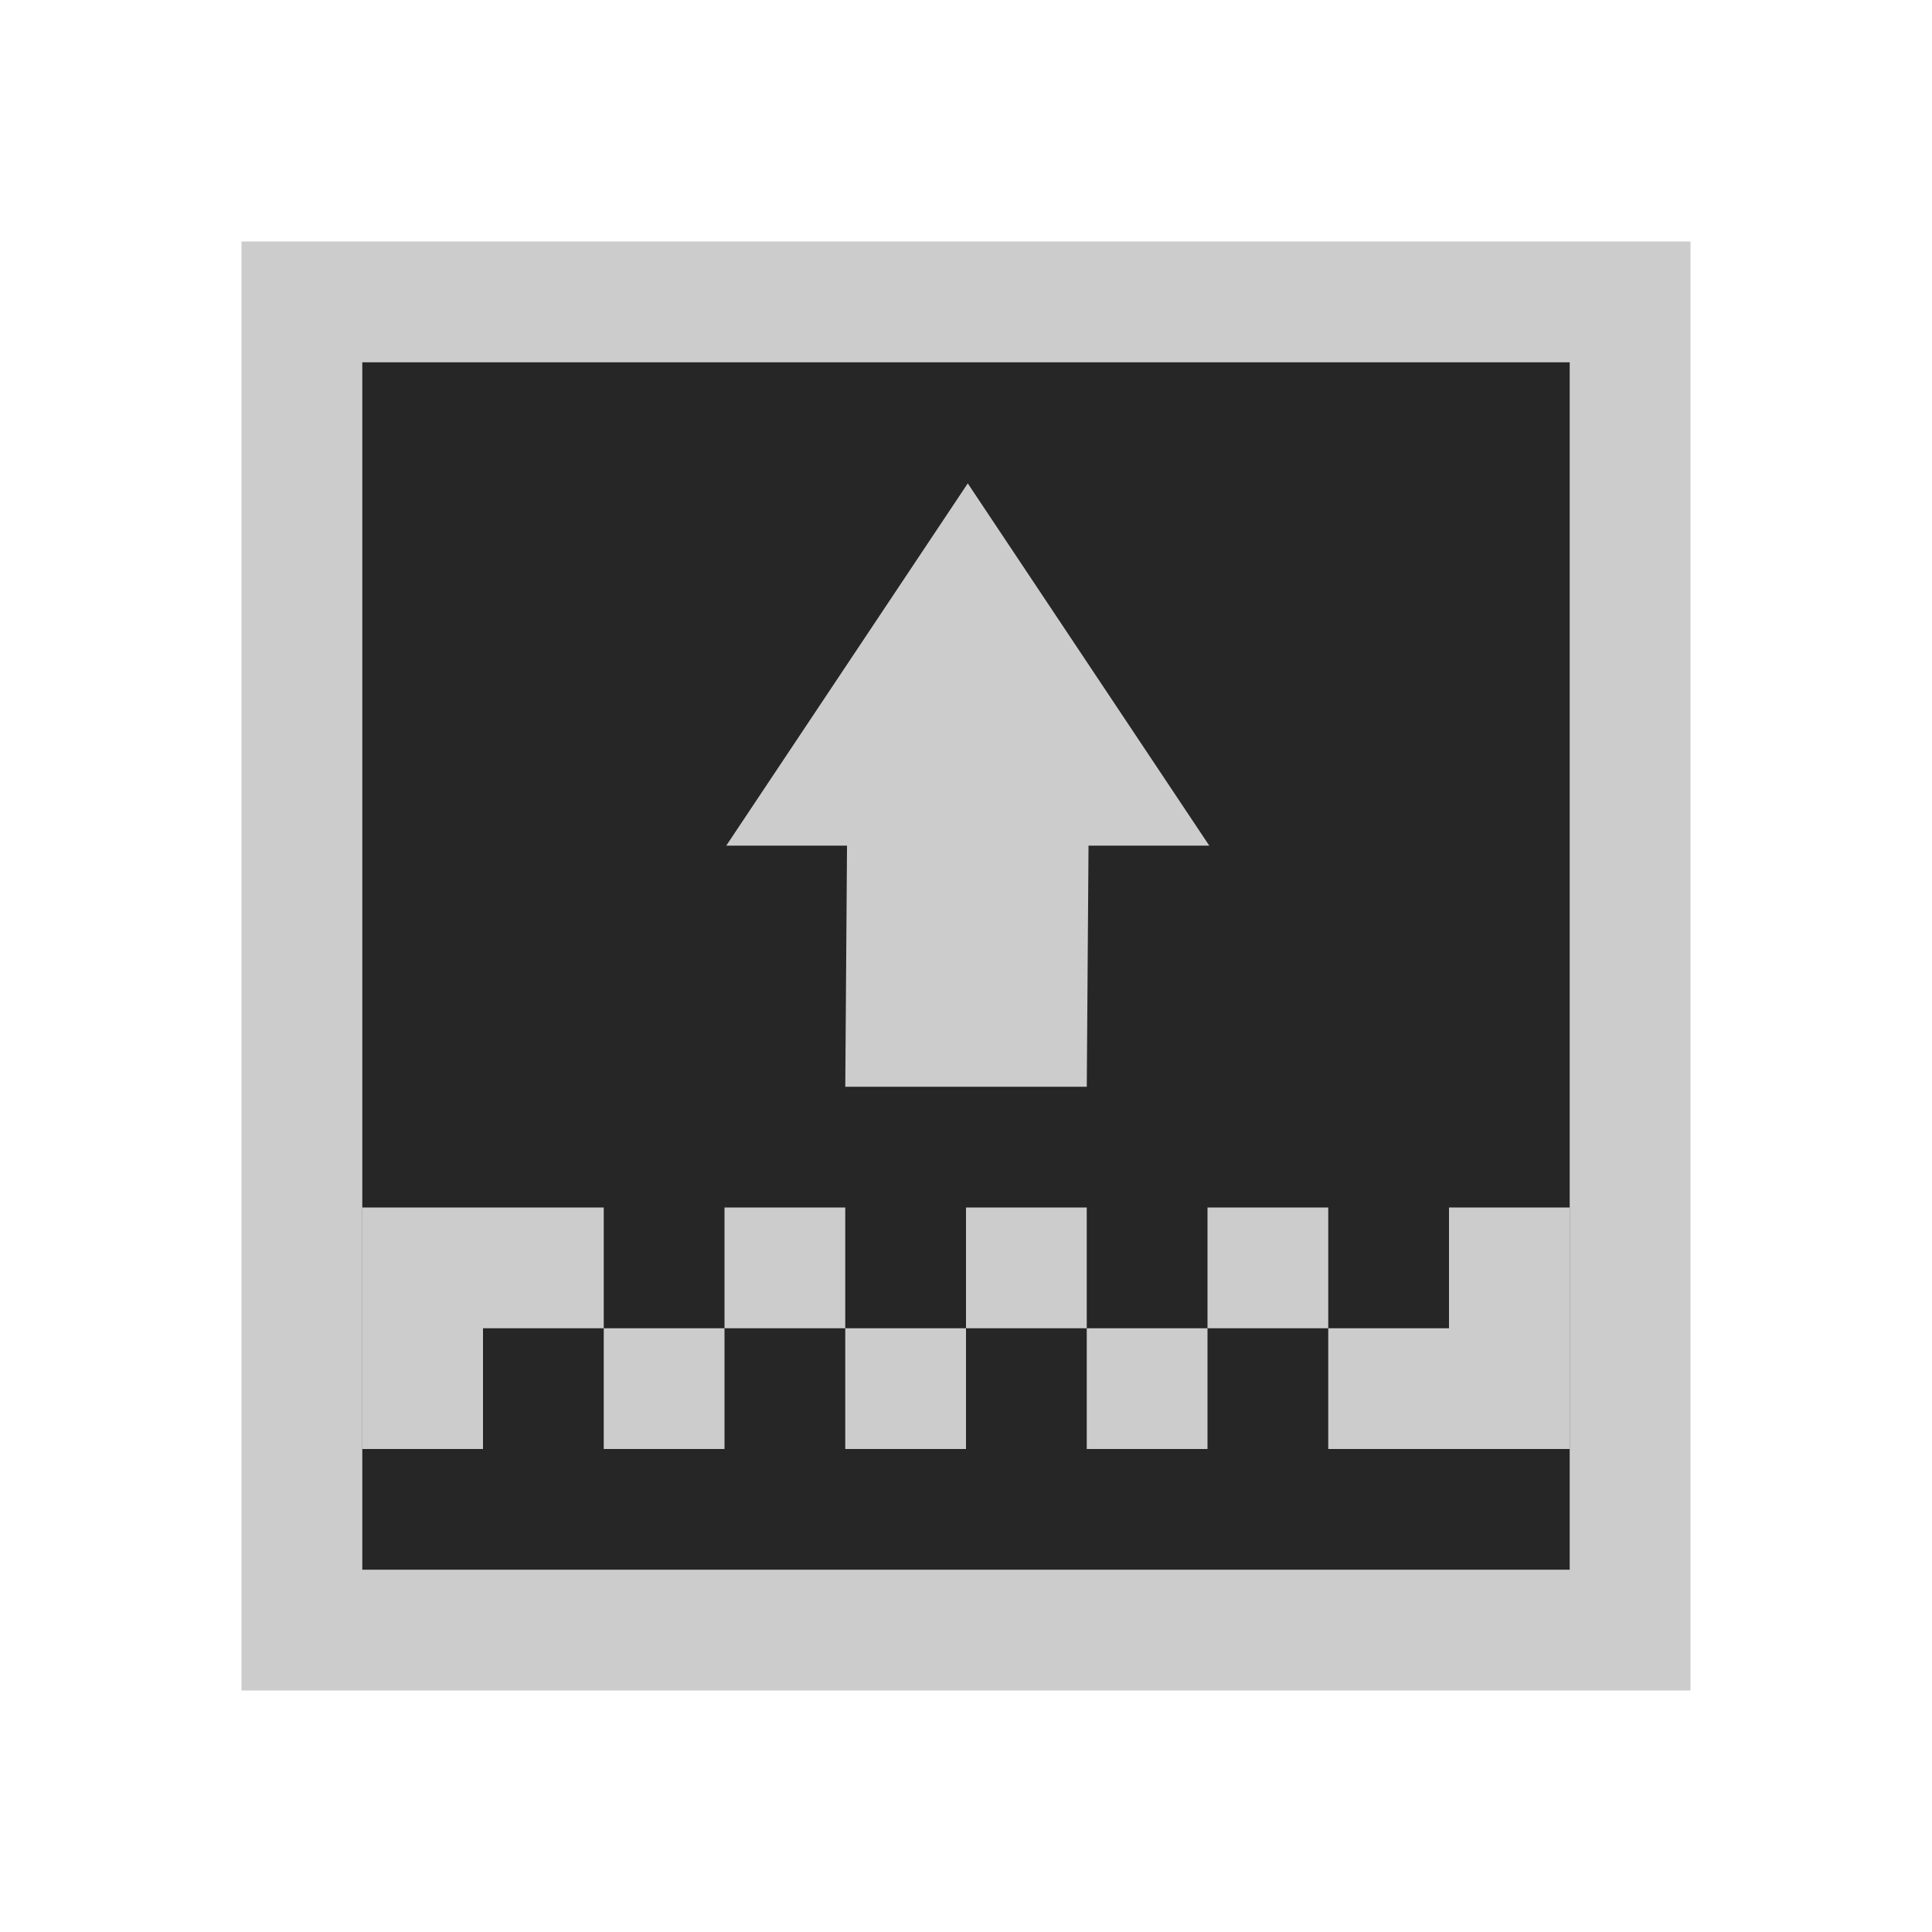 <?xml version="1.0" encoding="UTF-8" standalone="no"?>
<!-- Created with Inkscape (http://www.inkscape.org/) -->

<svg
   xmlns:dc="http://purl.org/dc/elements/1.1/"
   xmlns:cc="http://creativecommons.org/ns#"
   xmlns:rdf="http://www.w3.org/1999/02/22-rdf-syntax-ns#"
   xmlns:svg="http://www.w3.org/2000/svg"
   xmlns="http://www.w3.org/2000/svg"
   xmlns:sodipodi="http://sodipodi.sourceforge.net/DTD/sodipodi-0.dtd"
   xmlns:inkscape="http://www.inkscape.org/namespaces/inkscape"
   width="96"
   height="96"
   id="svg2"
   version="1.1"
   inkscape:version="0.48.4 r9939"
   sodipodi:docname="cab_extract.svg">
  <defs
     id="defs4">
    <filter
       id="filter3174"
       color-interpolation-filters="sRGB">
      <feGaussianBlur
         stdDeviation="1.71"
         id="feGaussianBlur3176" />
    </filter>
    <linearGradient
       gradientTransform="scale(1.006,0.994)"
       gradientUnits="userSpaceOnUse"
       id="ButtonShadow"
       y2="7.017"
       x2="45.448"
       y1="92.54"
       x1="45.448">
      <stop
         offset="0"
         style="stop-color:#000000;stop-opacity:1"
         id="stop3750" />
      <stop
         offset="1"
         style="stop-color:#000000;stop-opacity:0.588"
         id="stop3752" />
    </linearGradient>
  </defs>
  <sodipodi:namedview
     id="base"
     pagecolor="#ffffff"
     bordercolor="#666666"
     borderopacity="1.0"
     inkscape:pageopacity="0.0"
     inkscape:pageshadow="2"
     inkscape:zoom="35.4375"
     inkscape:cx="3.6684303"
     inkscape:cy="8.0001034"
     inkscape:document-units="px"
     inkscape:current-layer="layer1"
     showgrid="true"
     inkscape:snap-page="true"
     inkscape:snap-global="true"
     inkscape:snap-object-midpoints="true"
     inkscape:object-nodes="true"
     inkscape:window-width="1305"
     inkscape:window-height="744"
     inkscape:window-x="61"
     inkscape:window-y="24"
     inkscape:window-maximized="1"
     inkscape:snap-nodes="true"
     inkscape:snap-bbox="true"
     inkscape:object-paths="true"
     inkscape:snap-center="true"
     fit-margin-top="0"
     fit-margin-left="0"
     fit-margin-right="0"
     fit-margin-bottom="0"
     inkscape:snap-grids="true"
     inkscape:snap-to-guides="true">
    <inkscape:grid
       type="xygrid"
       id="grid2995"
       empspacing="5"
       visible="true"
       enabled="true"
       snapvisiblegridlinesonly="true"
       originx="1.015px"
       originy="0.997px" />
  </sodipodi:namedview>
  <g
     inkscape:label="Layer 1"
     inkscape:groupmode="layer"
     id="layer1"
     transform="translate(1.015,-957.359)">
    <g
       id="layer2"
       style="display:none"
       transform="translate(68.377,846.744)">
      <rect
         width="86"
         height="85"
         rx="6"
         ry="6"
         x="5"
         y="7"
         id="rect3745"
         style="opacity:0.9;fill:url(#ButtonShadow);fill-opacity:1;fill-rule:nonzero;stroke:none;filter:url(#filter3174)" />
    </g>
    <path
       style="fill:#ffffff;fill-opacity:0;fill-rule:nonzero;stroke:none"
       d="m 27.087,957.359 c -8.083,0 -17.592,0.937 -22.523,6.164 -4.931,5.227 -5.578,14.446 -5.578,21.937 0,13.266 0,26.531 0,39.797 0,7.49 0.647,16.71 5.578,21.937 4.931,5.227 14.441,6.164 22.523,6.164 13.266,0 26.531,0 39.797,0 8.083,0 17.592,-0.937 22.523,-6.164 4.931,-5.227 5.578,-14.447 5.578,-21.937 0,-13.266 0,-26.531 0,-39.797 0,-7.491 -0.647,-16.71 -5.578,-21.937 -4.931,-5.227 -14.441,-6.164 -22.523,-6.164 -13.266,0 -26.531,0 -39.797,0 z"
       id="path3763"
       inkscape:connector-curvature="0"
       sodipodi:nodetypes="csccsccsccscc" />
    <path
       style="fill:#cccccc;fill-opacity:1;fill-rule:evenodd;stroke:none"
       d="m 10.985,969.359 0,72 72,0 0,-72 -72,0 z m 6,6 60,0 0,60 -60,0 0,-60 z"
       id="rect2998"
       inkscape:connector-curvature="0" />
    <path
       style="fill:#262626;fill-opacity:1;fill-rule:evenodd;stroke:none"
       d="m 16.985,975.359 60,0 0,60 -60,0 z"
       id="rect2993"
       inkscape:connector-curvature="0"
       sodipodi:nodetypes="ccccc" />
    <path
       style="fill:#cccccc;fill-opacity:1;fill-rule:evenodd;stroke:none"
       d="m 16.985,1017.359 0,12 6,0 0,-6 6,0 0,-6 -6,0 -6,0 z m 12,6 0,6 6,0 0,-6 -6,0 z m 6,0 6,0 0,-6 -6,0 0,6 z m 6,0 0,6 6,0 0,-6 -6,0 z m 6,0 6,0 0,-6 -6,0 0,6 z m 6,0 0,6 6,0 0,-6 -6,0 z m 6,0 6,0 0,-6 -6,0 0,6 z m 6,0 0,6 6,0 6,0 0,-12 -6,0 0,6 -6,0 z"
       id="rect2995"
       inkscape:connector-curvature="0" />
    <path
       style="fill:#cccccc;fill-opacity:1;fill-rule:evenodd;stroke:none"
       d="m 47.073,981.378 -12,18 6,0 -0.087,11.981 12,0 0.087,-11.981 6,0 z"
       id="rect3016"
       inkscape:connector-curvature="0"
       sodipodi:nodetypes="cccccccc" />
  </g>
</svg>
